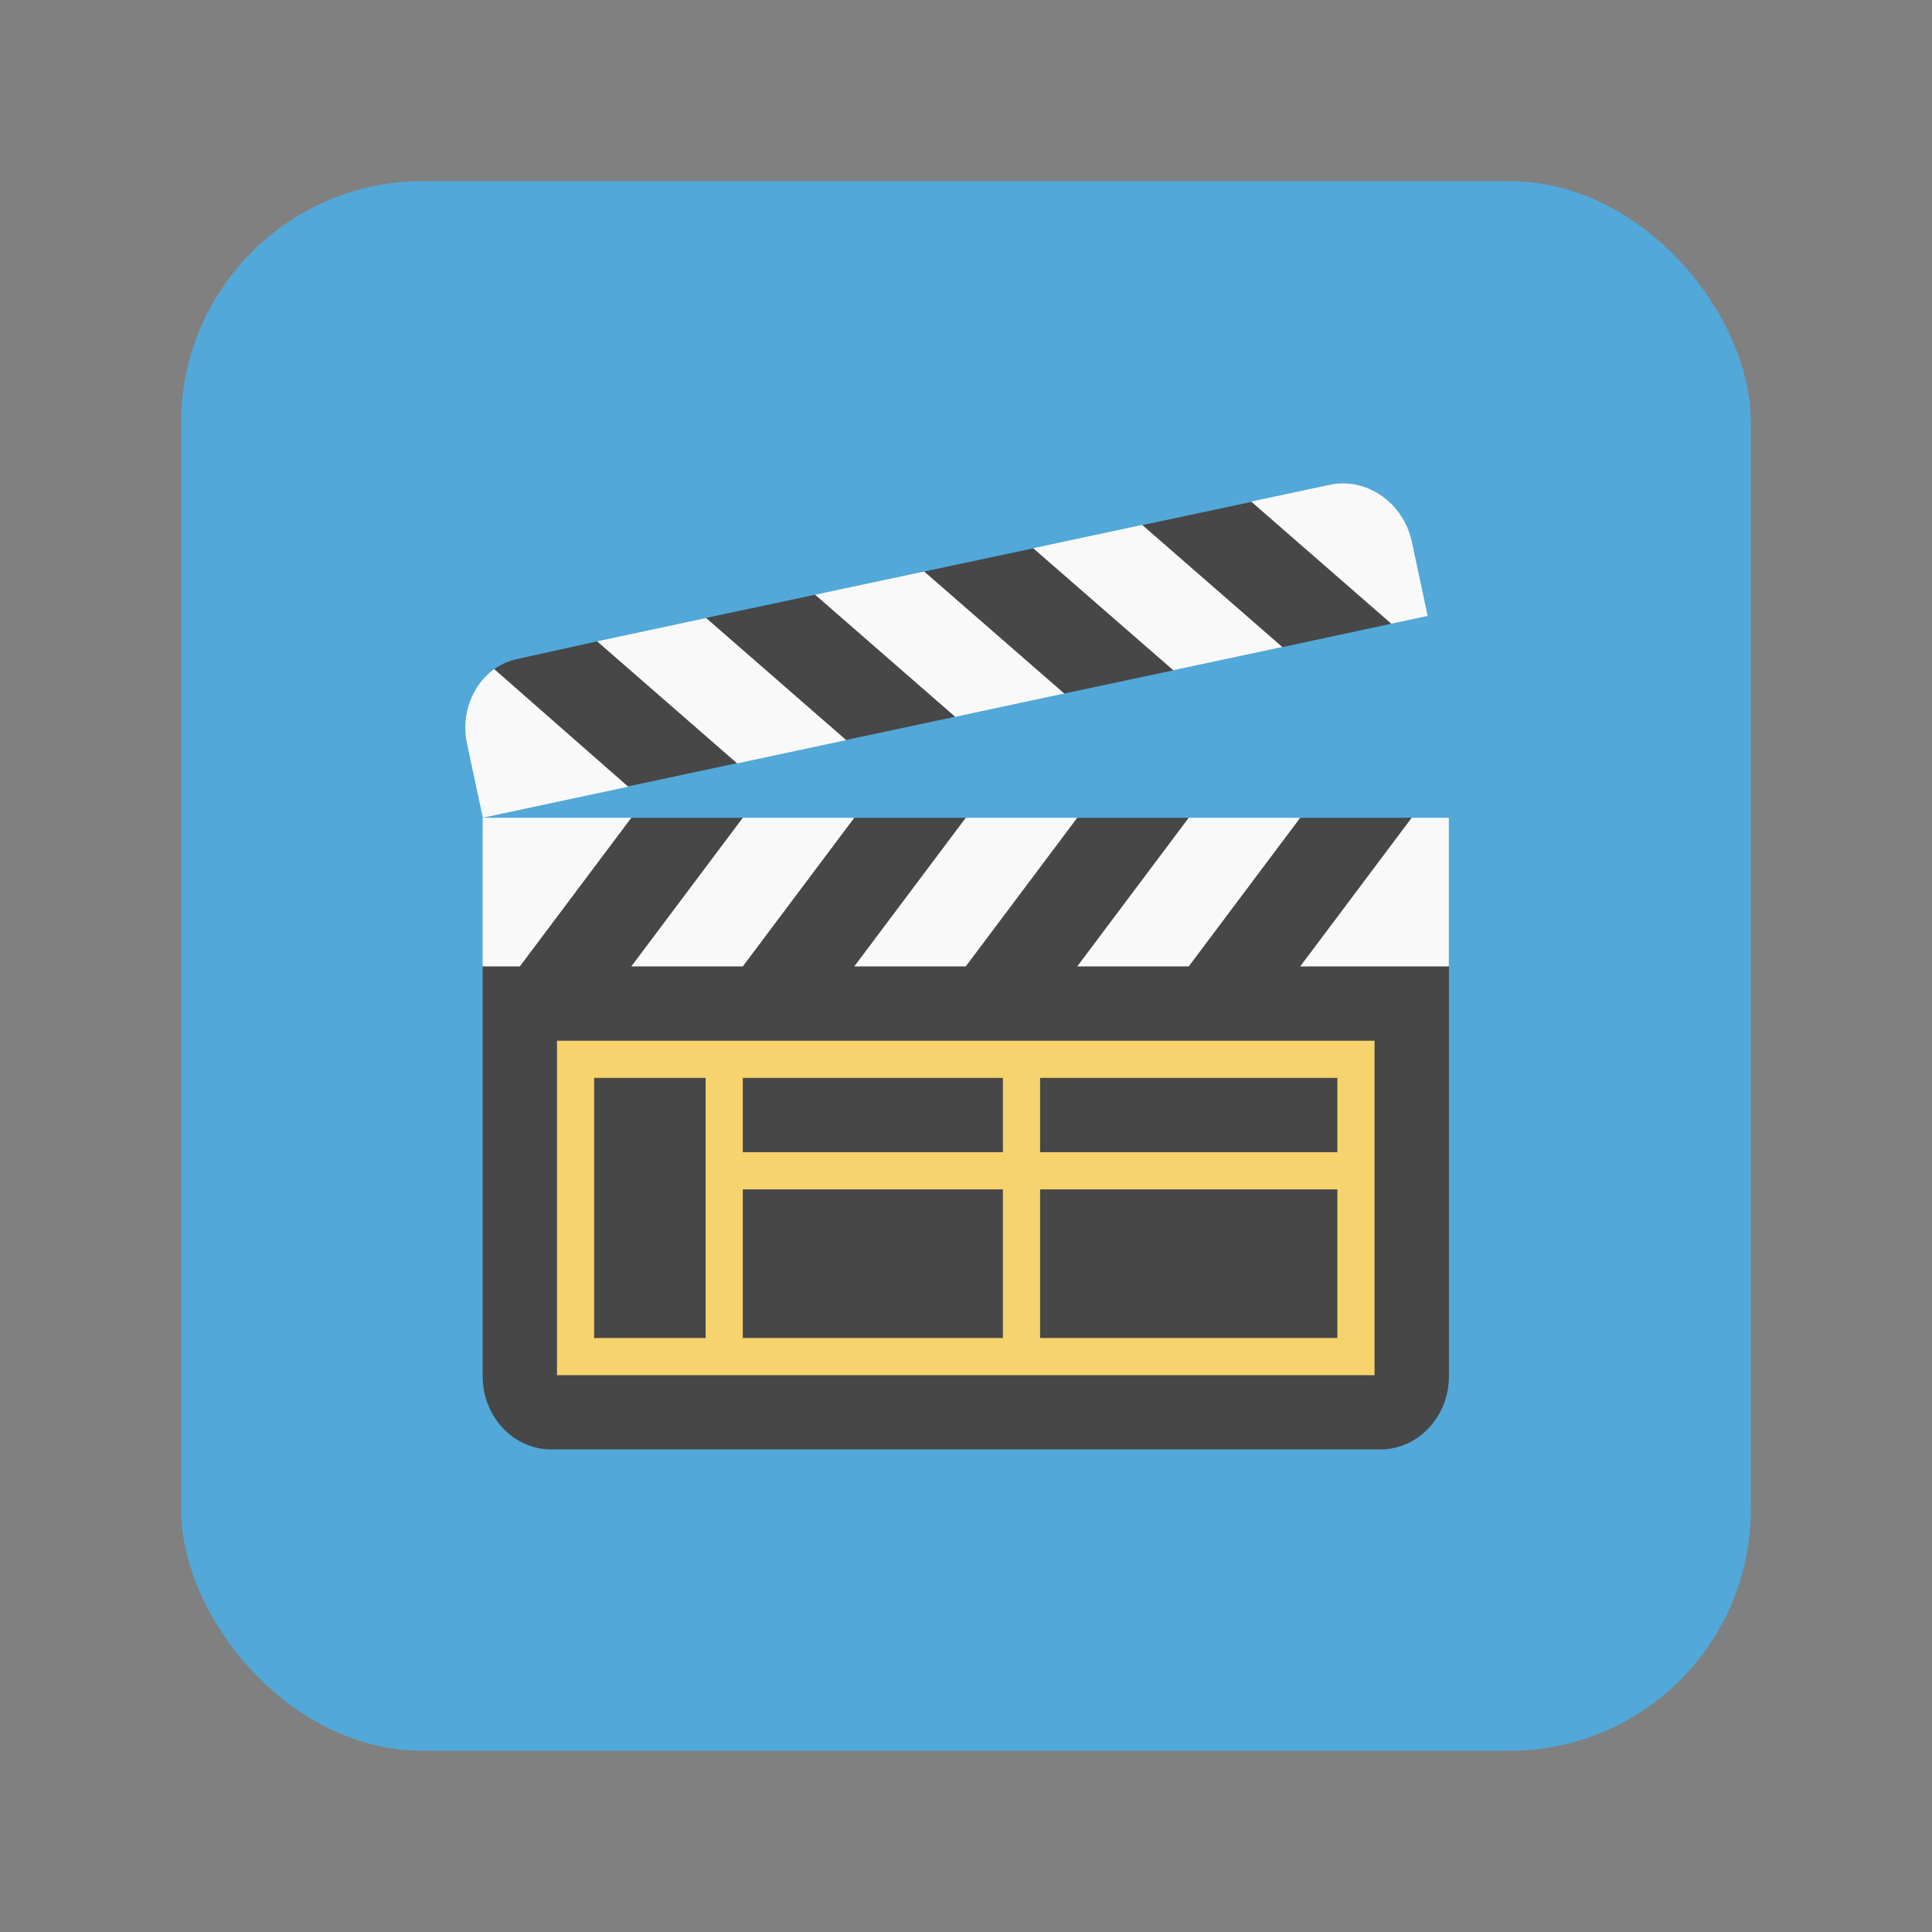 <svg width="64" height="64" version="1.1" viewBox="0 0 64 64" xmlns="http://www.w3.org/2000/svg">
 <rect x="0" y="0" width="64" height="64" fill="#808080" stroke="none"/>
 <rect x="6" y="6" width="52" height="52" rx="8" ry="8" fill="#52a8d8" style="paint-order:stroke fill markers"/>
 <g transform="matrix(1.231 0 0 1.231 60.305 -12.205)">
  <path d="m-15.312 23.421-2.939 0.625c0.457 1.681 2.024 2.55 3.781 3.281l2.906-0.625c0.779-1.477-1.891-2.302-3.748-3.281zm-5.875 1.25-2.939 0.625c0.265 1.301 1.937 2.309 3.781 3.281l2.939-0.625c-0.819-1.236-1.553-2.5-3.781-3.281zm-5.875 1.25-2.939 0.625c0.453 1.671 1.679 2.789 3.781 3.281l2.939-0.625c-0.513-1.218-1.855-2.299-3.781-3.281zm-5.844 1.25-2.125 0.469c-0.249 0.053-0.464 0.139-0.658 0.281 0.724 1.161 1.126 2.397 3.596 3.156l2.938-0.625c0.115-1.355-1.092-2.457-3.75-3.281zm0.906 4.75-4 4v11.029c0 1.083 0.824 1.969 1.844 1.969h22.312c1.019 0 1.846-0.886 1.846-1.969v-11.029l-1-4h-3l-2.002 1-0.998-1h-3l-2.002 1-0.998-1h-3l-2.002 1-0.998-1h-3z" fill="#474747"/>
  <path d="m-12.838 22.923c-0.123-6.57e-4 -0.246 0.012-0.371 0.039l-2.109 0.449v2e-3l3.769 3.285 0.979-0.209-0.424-1.988c-0.198-0.927-0.983-1.573-1.844-1.578zm-5.414 1.117-2.934 0.627 3.769 3.283 2.934-0.625zm-5.867 1.254-2.934 0.625 3.769 3.285 2.934-0.627zm-5.867 1.252-2.934 0.627 3.769 3.285 2.934-0.627zm-5.705 1.373c-0.585 0.428-0.901 1.215-0.73 2.014l0.014 0.062 0.412 1.924 3.912-0.834s-3.606-3.164-3.607-3.166zm-0.309 4.002v4h1l3-4zm7 0-3 4h3l3-4zm6 0-3 4h3l3-4zm6 0-3 4h3l3-4zm6 0-3 4h4v-4z" fill="#f9f9f9"/>
  <path d="m-34 37.921v9h22v-9zm1 1h3v7h-3zm4 0h7v2h-7zm8 0h8v2h-8zm-8 3h7v4h-7zm8 0h8v4h-8z" fill="#f7d36e"/>
 </g>
</svg>
